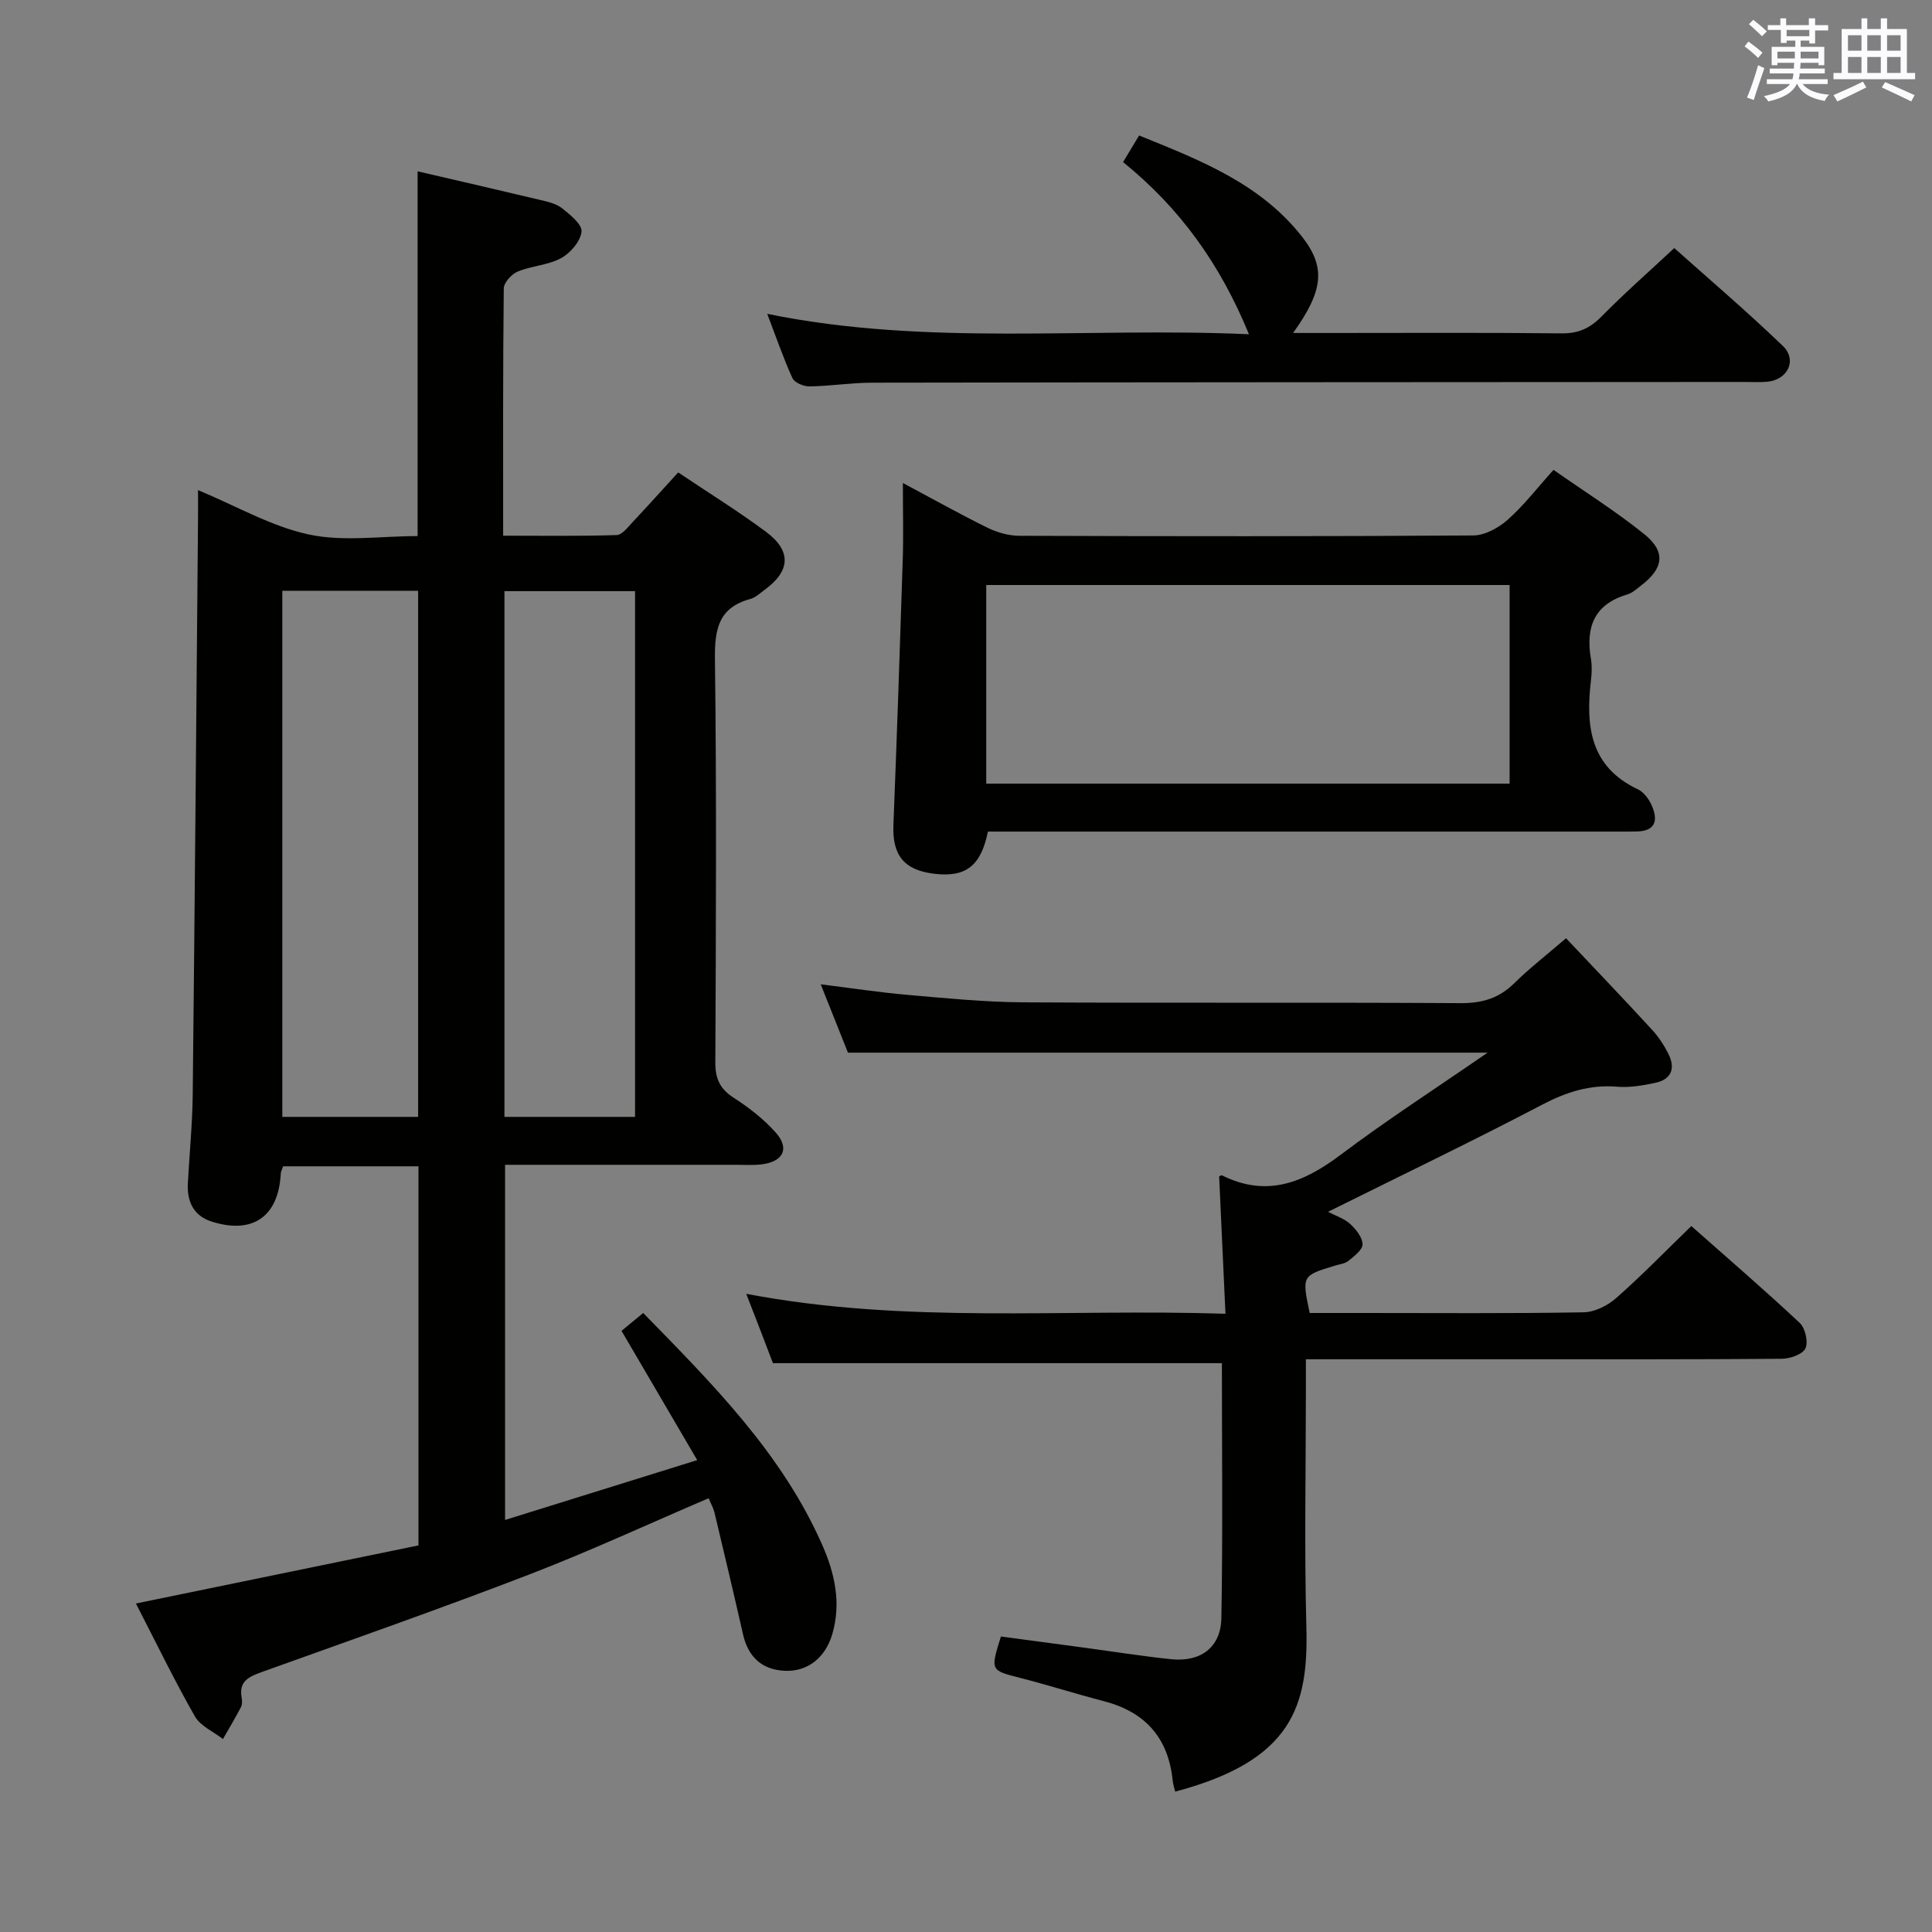 <svg enable-background="new 0 0 400 400" viewBox="0 0 400 400" xmlns="http://www.w3.org/2000/svg"><rect x="0" y="0" width="400" height="400" fill="#808080" stroke="none"/><g fill="#010100"><path d="m28.14 331.99c20.06-4.13 39.19-8.06 58.5-12.03 0-26.37 0-52.28 0-78.49-9.48 0-18.72 0-28.01 0-.21.59-.48 1.04-.5 1.49-.45 8.9-5.79 12.68-14.35 9.94-3.65-1.17-5.08-4.09-4.89-7.81.32-6.14.94-12.28 1.01-18.42.43-39.81.75-79.62 1.1-119.43.02-1.78 0-3.56 0-5.77 7.98 3.32 15.19 7.53 22.95 9.19 7.14 1.53 14.87.33 22.51.33 0-25.08 0-49.81 0-75.52 8.4 1.95 16.85 3.89 25.27 5.9 1.61.38 3.4.77 4.63 1.74 1.69 1.33 4.21 3.39 4.04 4.86-.23 2.01-2.3 4.43-4.24 5.48-2.69 1.46-6.08 1.58-8.97 2.77-1.27.53-2.88 2.29-2.89 3.51-.19 16.81-.13 33.63-.13 51.18 8.01 0 15.76.12 23.5-.13 1.15-.04 2.36-1.68 3.36-2.74 3.08-3.27 6.07-6.61 9.38-10.23 6.15 4.13 12.34 7.96 18.17 12.29 5.36 3.98 5.07 8.14-.3 12.04-.94.68-1.86 1.58-2.93 1.87-6.55 1.77-7.4 6.21-7.33 12.38.35 27.83.21 55.66.08 83.49-.02 3.35.88 5.51 3.76 7.37 3.18 2.05 6.28 4.45 8.77 7.26 2.86 3.24 1.58 5.92-2.73 6.53-1.8.25-3.66.12-5.49.12-15.81.01-31.62 0-47.84 0v73.53c13.09-4.07 25.84-8.05 39.78-12.39-5.44-9.29-10.49-17.92-15.67-26.76 1.4-1.16 2.78-2.29 4.49-3.7 14.35 14.7 28.71 29.04 37.08 48.05 2.6 5.9 3.94 12.03 2.07 18.43-1.44 4.91-5.14 7.83-9.86 7.6-4.74-.23-7.56-2.88-8.62-7.53-1.91-8.41-3.9-16.79-5.9-25.18-.22-.94-.72-1.81-1.22-3.02-12.48 5.34-24.65 10.98-37.14 15.79-18.28 7.04-36.78 13.52-55.22 20.14-2.7.97-4.96 1.85-4.33 5.35.12.64.14 1.43-.14 1.97-1.17 2.24-2.48 4.41-3.73 6.61-1.98-1.54-4.66-2.68-5.81-4.69-4.26-7.47-8.01-15.23-12.21-23.37zm58.43-100.75c0-36.55 0-72.75 0-108.93-9.61 0-18.86 0-28.12 0v108.93zm44.91 0c0-36.53 0-72.71 0-108.85-9.23 0-18.11 0-27.04 0v108.85z"/><path d="m154.5 267.87c33.2 6.33 65.71 3.04 99.22 4.13-.45-9.77-.88-19.08-1.31-28.44.11-.04.44-.29.61-.21 9.27 4.64 16.92 1.48 24.58-4.29 9.51-7.16 19.54-13.63 30.39-21.12-45.02 0-88.49 0-132.43 0-1.65-4.13-3.54-8.89-5.64-14.15 6.36.79 12.22 1.69 18.12 2.2 7.94.69 15.9 1.49 23.86 1.53 30.16.18 60.33-.02 90.49.17 4.49.03 7.98-1.02 11.16-4.16 3.07-3.03 6.5-5.68 10.68-9.28 6 6.36 11.98 12.61 17.84 18.98 1.33 1.45 2.45 3.17 3.34 4.93 1.51 2.98.7 5.31-2.71 6.03-2.57.55-5.28 1.02-7.87.8-5.7-.47-10.59 1.12-15.63 3.77-14.41 7.55-29.08 14.59-44.24 22.13 1.66.87 3.38 1.41 4.57 2.51 1.2 1.11 2.55 2.77 2.57 4.22.02 1.14-1.74 2.46-2.93 3.43-.72.59-1.85.7-2.8.99-6.84 2.08-6.84 2.08-5.21 9.8h11.23c15.17 0 30.33.13 45.49-.14 2.3-.04 4.99-1.4 6.77-2.98 5.23-4.61 10.11-9.63 15.52-14.88 7.39 6.54 15.06 13.14 22.44 20.05 1.15 1.08 1.81 3.97 1.18 5.29-.6 1.24-3.2 2.13-4.93 2.14-18.33.15-36.66.1-54.99.1-12.5 0-25 0-37.5 0-1.78 0-3.57 0-6 0v5.94c0 16.5-.34 33.01.1 49.49.44 16.4-2.9 27.66-27.17 34.09-.17-.77-.43-1.53-.51-2.3-.89-8.85-5.7-14.22-14.28-16.44-5.78-1.5-11.47-3.32-17.26-4.8-6.2-1.59-6.23-1.49-4.02-8.58 5.74.77 11.6 1.55 17.46 2.34 5.92.8 11.83 1.74 17.77 2.36 6.09.63 10.29-2.4 10.41-8.48.32-17.6.11-35.22.11-52.81-30.77 0-61.63 0-92.95 0-1.56-4.14-3.4-8.89-5.53-14.36z"/><path d="m186.93 100c6.42 3.42 11.9 6.5 17.54 9.27 2 .98 4.37 1.65 6.58 1.66 31.33.11 62.66.14 93.99-.07 2.41-.02 5.22-1.58 7.11-3.25 3.33-2.95 6.08-6.55 9.49-10.33 6.43 4.51 12.89 8.56 18.8 13.32 4.5 3.63 3.99 7.06-.64 10.6-.92.71-1.85 1.58-2.92 1.89-6.84 2.03-8.61 6.78-7.5 13.29.25 1.46.19 3.01.01 4.49-1.1 9.4-.24 17.86 9.72 22.55 1.23.58 2.3 2.05 2.87 3.35 1.31 2.98.87 5.3-3.11 5.38-1.33.03-2.67.02-4 .02-41.5 0-82.99 0-124.49 0-1.98 0-3.96 0-5.84 0-1.46 7.15-4.6 9.52-11.14 8.73-6.23-.74-8.67-3.85-8.43-10.06.72-18.28 1.35-36.56 1.93-54.85.17-4.97.03-9.96.03-15.99zm17.26 21.12v41.12h108.36c0-13.91 0-27.46 0-41.12-36.2 0-72.01 0-108.36 0z"/><path d="m158.85 64.98c33.17 6.77 66.1 2.72 99.73 4.22-5.98-14.58-14.29-26.11-26.06-35.64 1.01-1.69 2-3.32 3.32-5.51 12.57 5.09 25.11 9.93 33.76 20.99 4.97 6.36 4.35 11.2-1.88 19.9h7.61c15.99 0 31.99-.1 47.98.08 3.47.04 5.87-1.05 8.27-3.49 4.66-4.75 9.68-9.15 15.06-14.17 7.02 6.27 14.95 13.03 22.46 20.24 3.04 2.92 1.07 7-3.16 7.43-1.48.15-3 .05-4.5.05-60.31.04-120.61.05-180.92.15-4.31.01-8.62.71-12.93.77-1.21.02-3.09-.77-3.53-1.72-1.89-4.17-3.38-8.51-5.21-13.3z"/></g><path d="m361.2 9.6.8-1c.9.7 1.9 1.4 2.9 2.3l-.9 1.1c-1-1-2-1.8-2.8-2.4zm.5 10.6c.9-2.1 1.6-4.3 2.3-6.7.4.2.8.4 1.3.6-.7 2.1-1.5 4.3-2.2 6.6zm.4-15.2.9-.9c1 .8 2 1.6 2.8 2.4l-1 1c-.9-.9-1.8-1.7-2.7-2.5zm12.5-1.2h1.2v1.4h2.7v1.1h-2.7v2.7h-1.2v-.6h-1.8v1.3h4.9v3.8h-1.2v-.5h-3.7c0 .4-.1.9-.1 1.2h5.1v1h-5.2c0 .5-.1.9-.2 1.2h6v1h-5.2c1.1 1.3 2.9 2 5.5 2.2-.4.4-.7.8-.9 1.3-2.9-.5-4.8-1.6-5.7-3.5h-.1c-.8 1.7-2.7 2.9-5.9 3.6-.2-.4-.6-.8-.9-1.1 2.8-.6 4.6-1.4 5.4-2.5h-4.8v-1h5.3c.1-.3.2-.7.2-1.2h-4.9v-1h5c0-.4 0-.8.1-1.2h-3.5v.5h-1.2v-3.8h4.9v-1.3h-1.8v.5h-1.2v-2.7h-2.7v-1h2.6v-1.4h1.2v1.4h4.7v-1.4zm-6.6 8.3h3.6c0-.4 0-.9 0-1.4h-3.6zm1.9-4.6h4.7v-1.3h-4.7zm6.6 3.2h-3.7v1.4h3.7z" fill="#fbfafc"/><path d="m385.3 3.8h1.3v2.2h2.8v-2.2h1.3v2.2h4.1v9.1h1.7v1.3h-16.9v-1.3h1.7v-9.1h4.1v-2.2zm.4 13.1.7 1.2c-1.8.9-3.8 1.9-6 2.9-.2-.4-.5-.8-.8-1.3 2.3-1 4.3-1.9 6.1-2.8zm-3.1-6.4h2.8v-3.2h-2.8zm0 4.6h2.8v-3.3h-2.8zm4-4.6h2.8v-3.2h-2.8zm0 4.6h2.8v-3.3h-2.8zm3.7 1.9c2.1.9 4.1 1.8 6.1 2.7l-.7 1.3c-2.2-1.1-4.2-2-6.1-2.9zm3.2-9.7h-2.8v3.2h2.8zm-2.8 7.8h2.8v-3.3h-2.8z" fill="#fbfafc"/></svg>